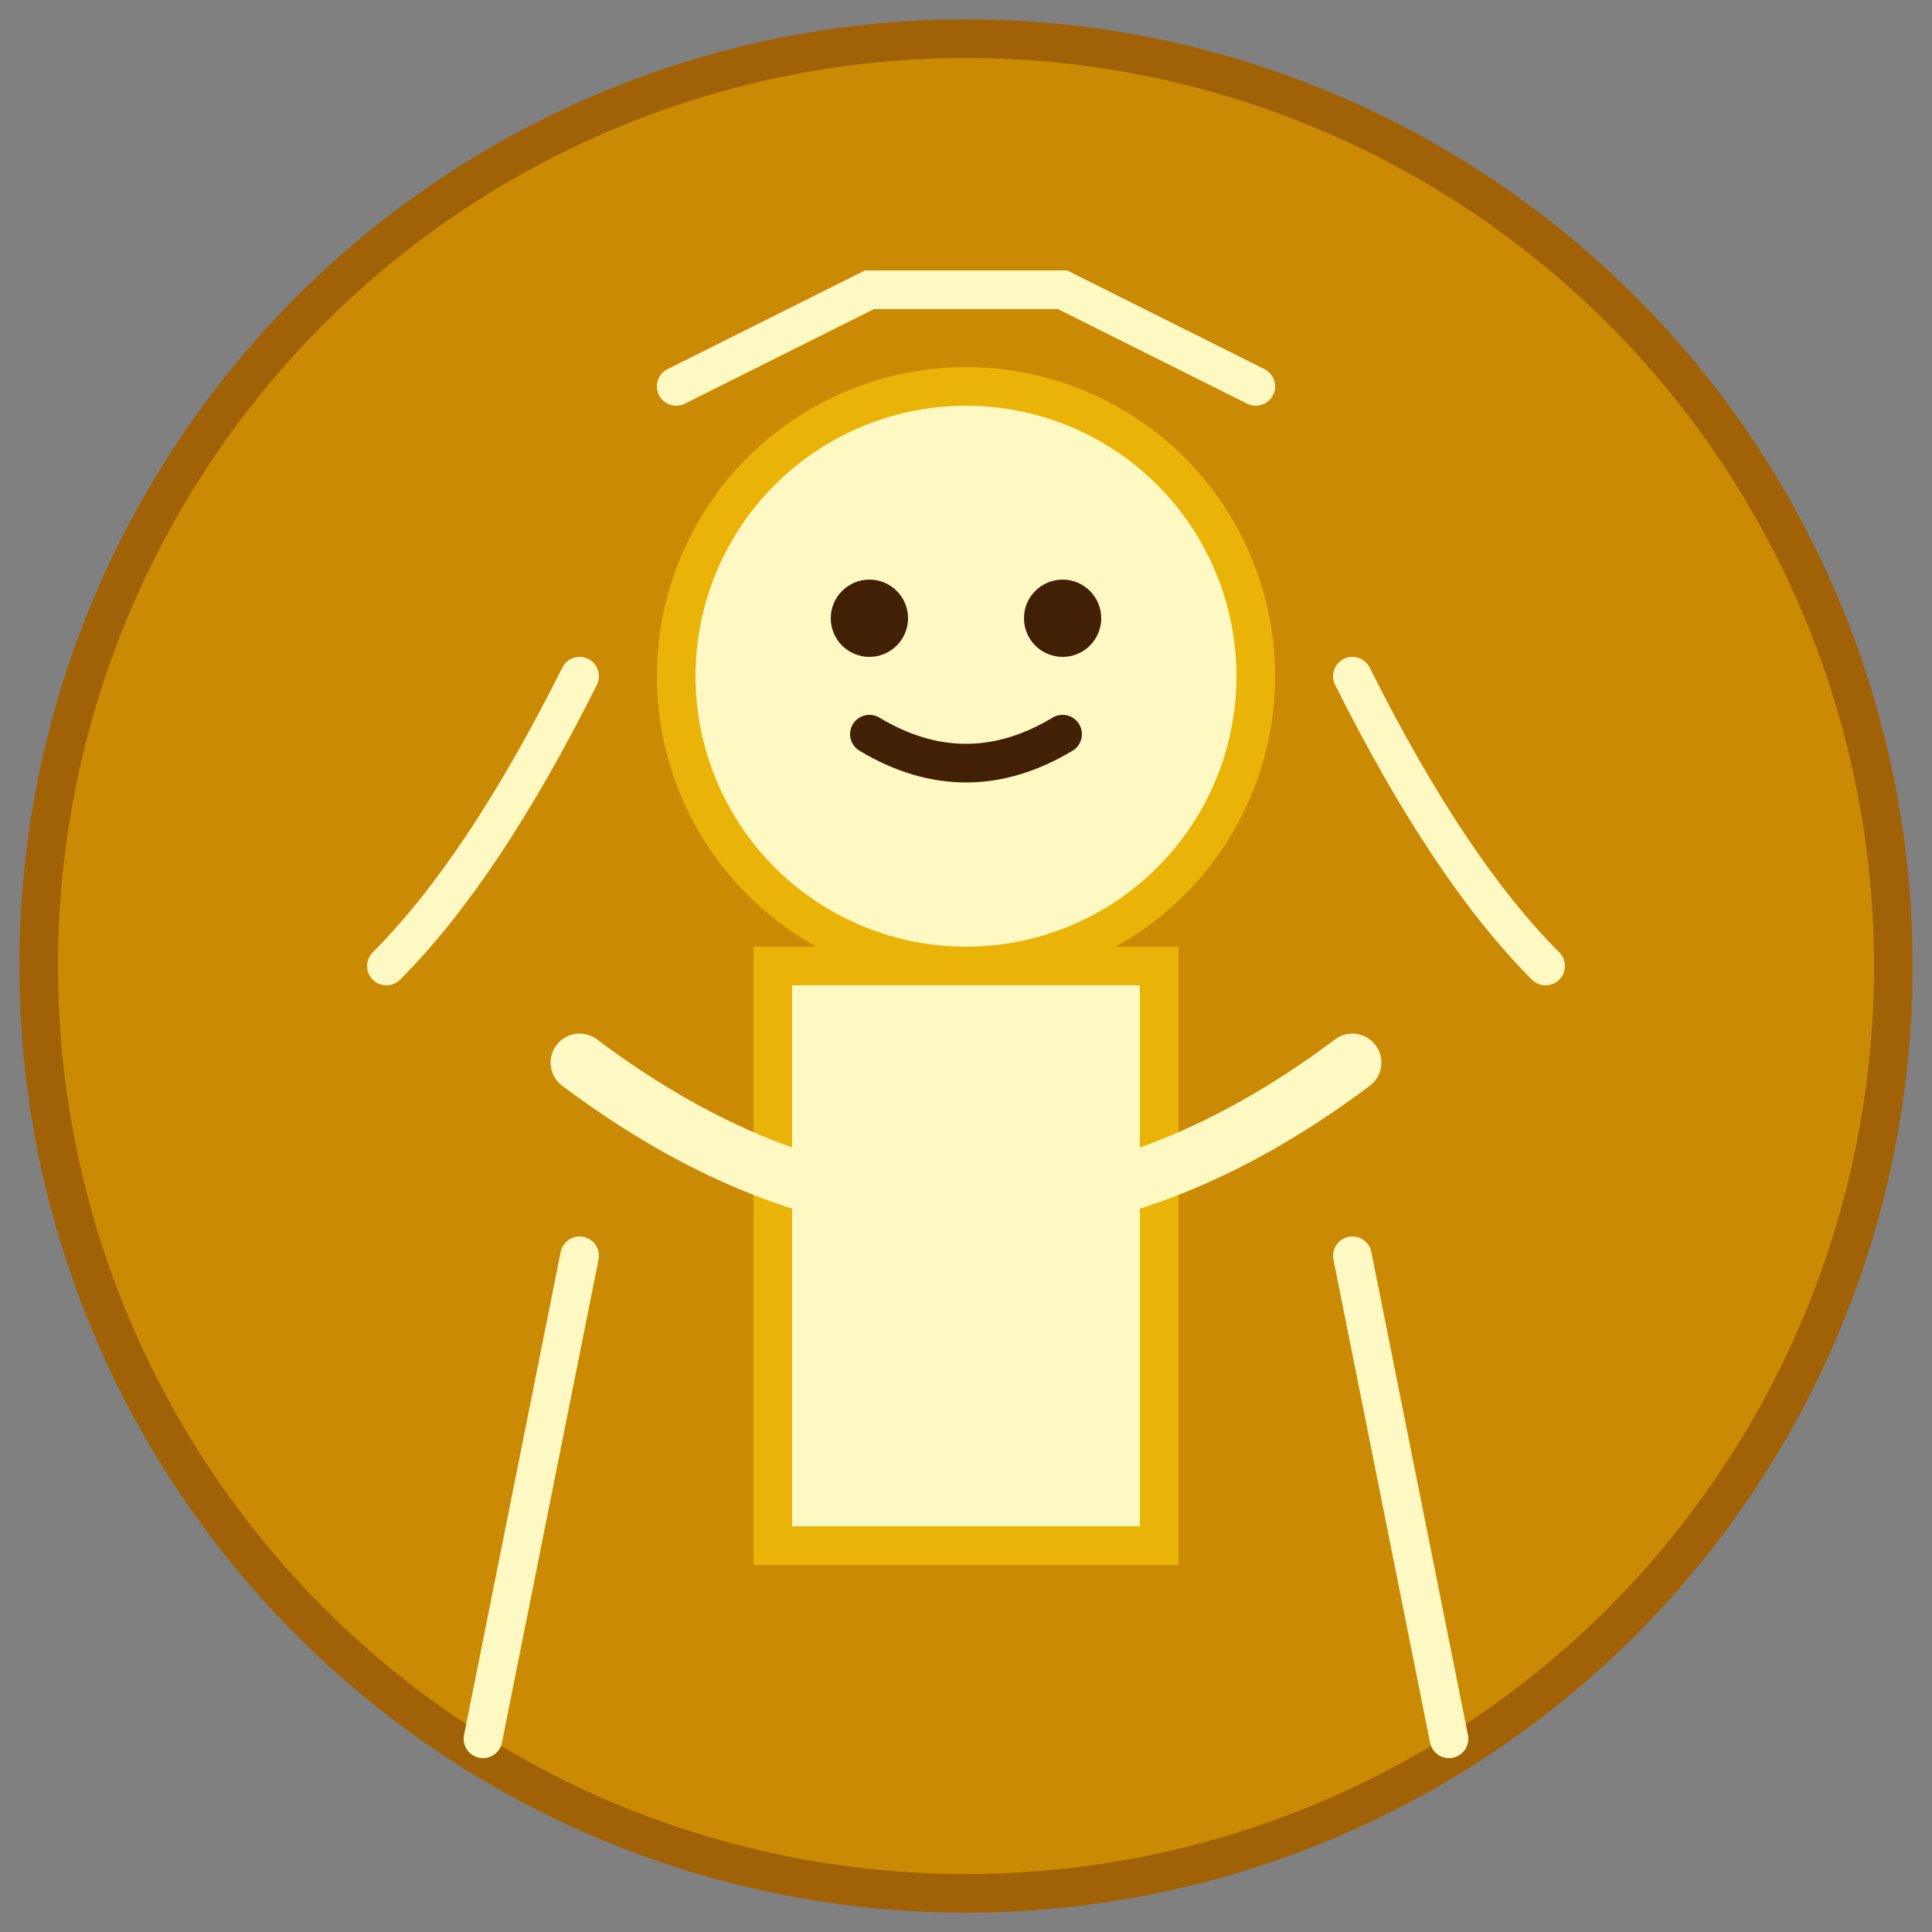 <svg xmlns="http://www.w3.org/2000/svg" width="100" height="100" viewBox="0 0 100 100">
  <rect x="0" y="0" width="100" height="100" fill="#808080" stroke="none"/>
  <circle cx="50" cy="50" r="48" fill="#ca8a04" stroke="#a16207" stroke-width="2"/>
  <circle cx="50" cy="35" r="15" fill="#fef9c3" stroke="#eab308" stroke-width="2"/>
  <circle cx="45" cy="32" r="2" fill="#422006"/>
  <circle cx="55" cy="32" r="2" fill="#422006"/>
  <path d="M45 38 Q50 41 55 38" fill="none" stroke="#422006" stroke-width="2" stroke-linecap="round"/>
  <path d="M30 35 Q25 45 20 50" fill="none" stroke="#fef9c3" stroke-width="2" stroke-linecap="round"/>
  <path d="M70 35 Q75 45 80 50" fill="none" stroke="#fef9c3" stroke-width="2" stroke-linecap="round"/>
  <rect x="40" y="50" width="20" height="30" fill="#fef9c3" stroke="#eab308" stroke-width="2"/>
  <path d="M30 55 Q50 70 70 55" fill="none" stroke="#fef9c3" stroke-width="3" stroke-linecap="round"/>
  <path d="M30 65 L25 90 M70 65 L75 90" fill="none" stroke="#fef9c3" stroke-width="2" stroke-linecap="round"/>
  <path d="M35 20 L45 15 L55 15 L65 20" fill="none" stroke="#fef9c3" stroke-width="2" stroke-linecap="round"/>
</svg>